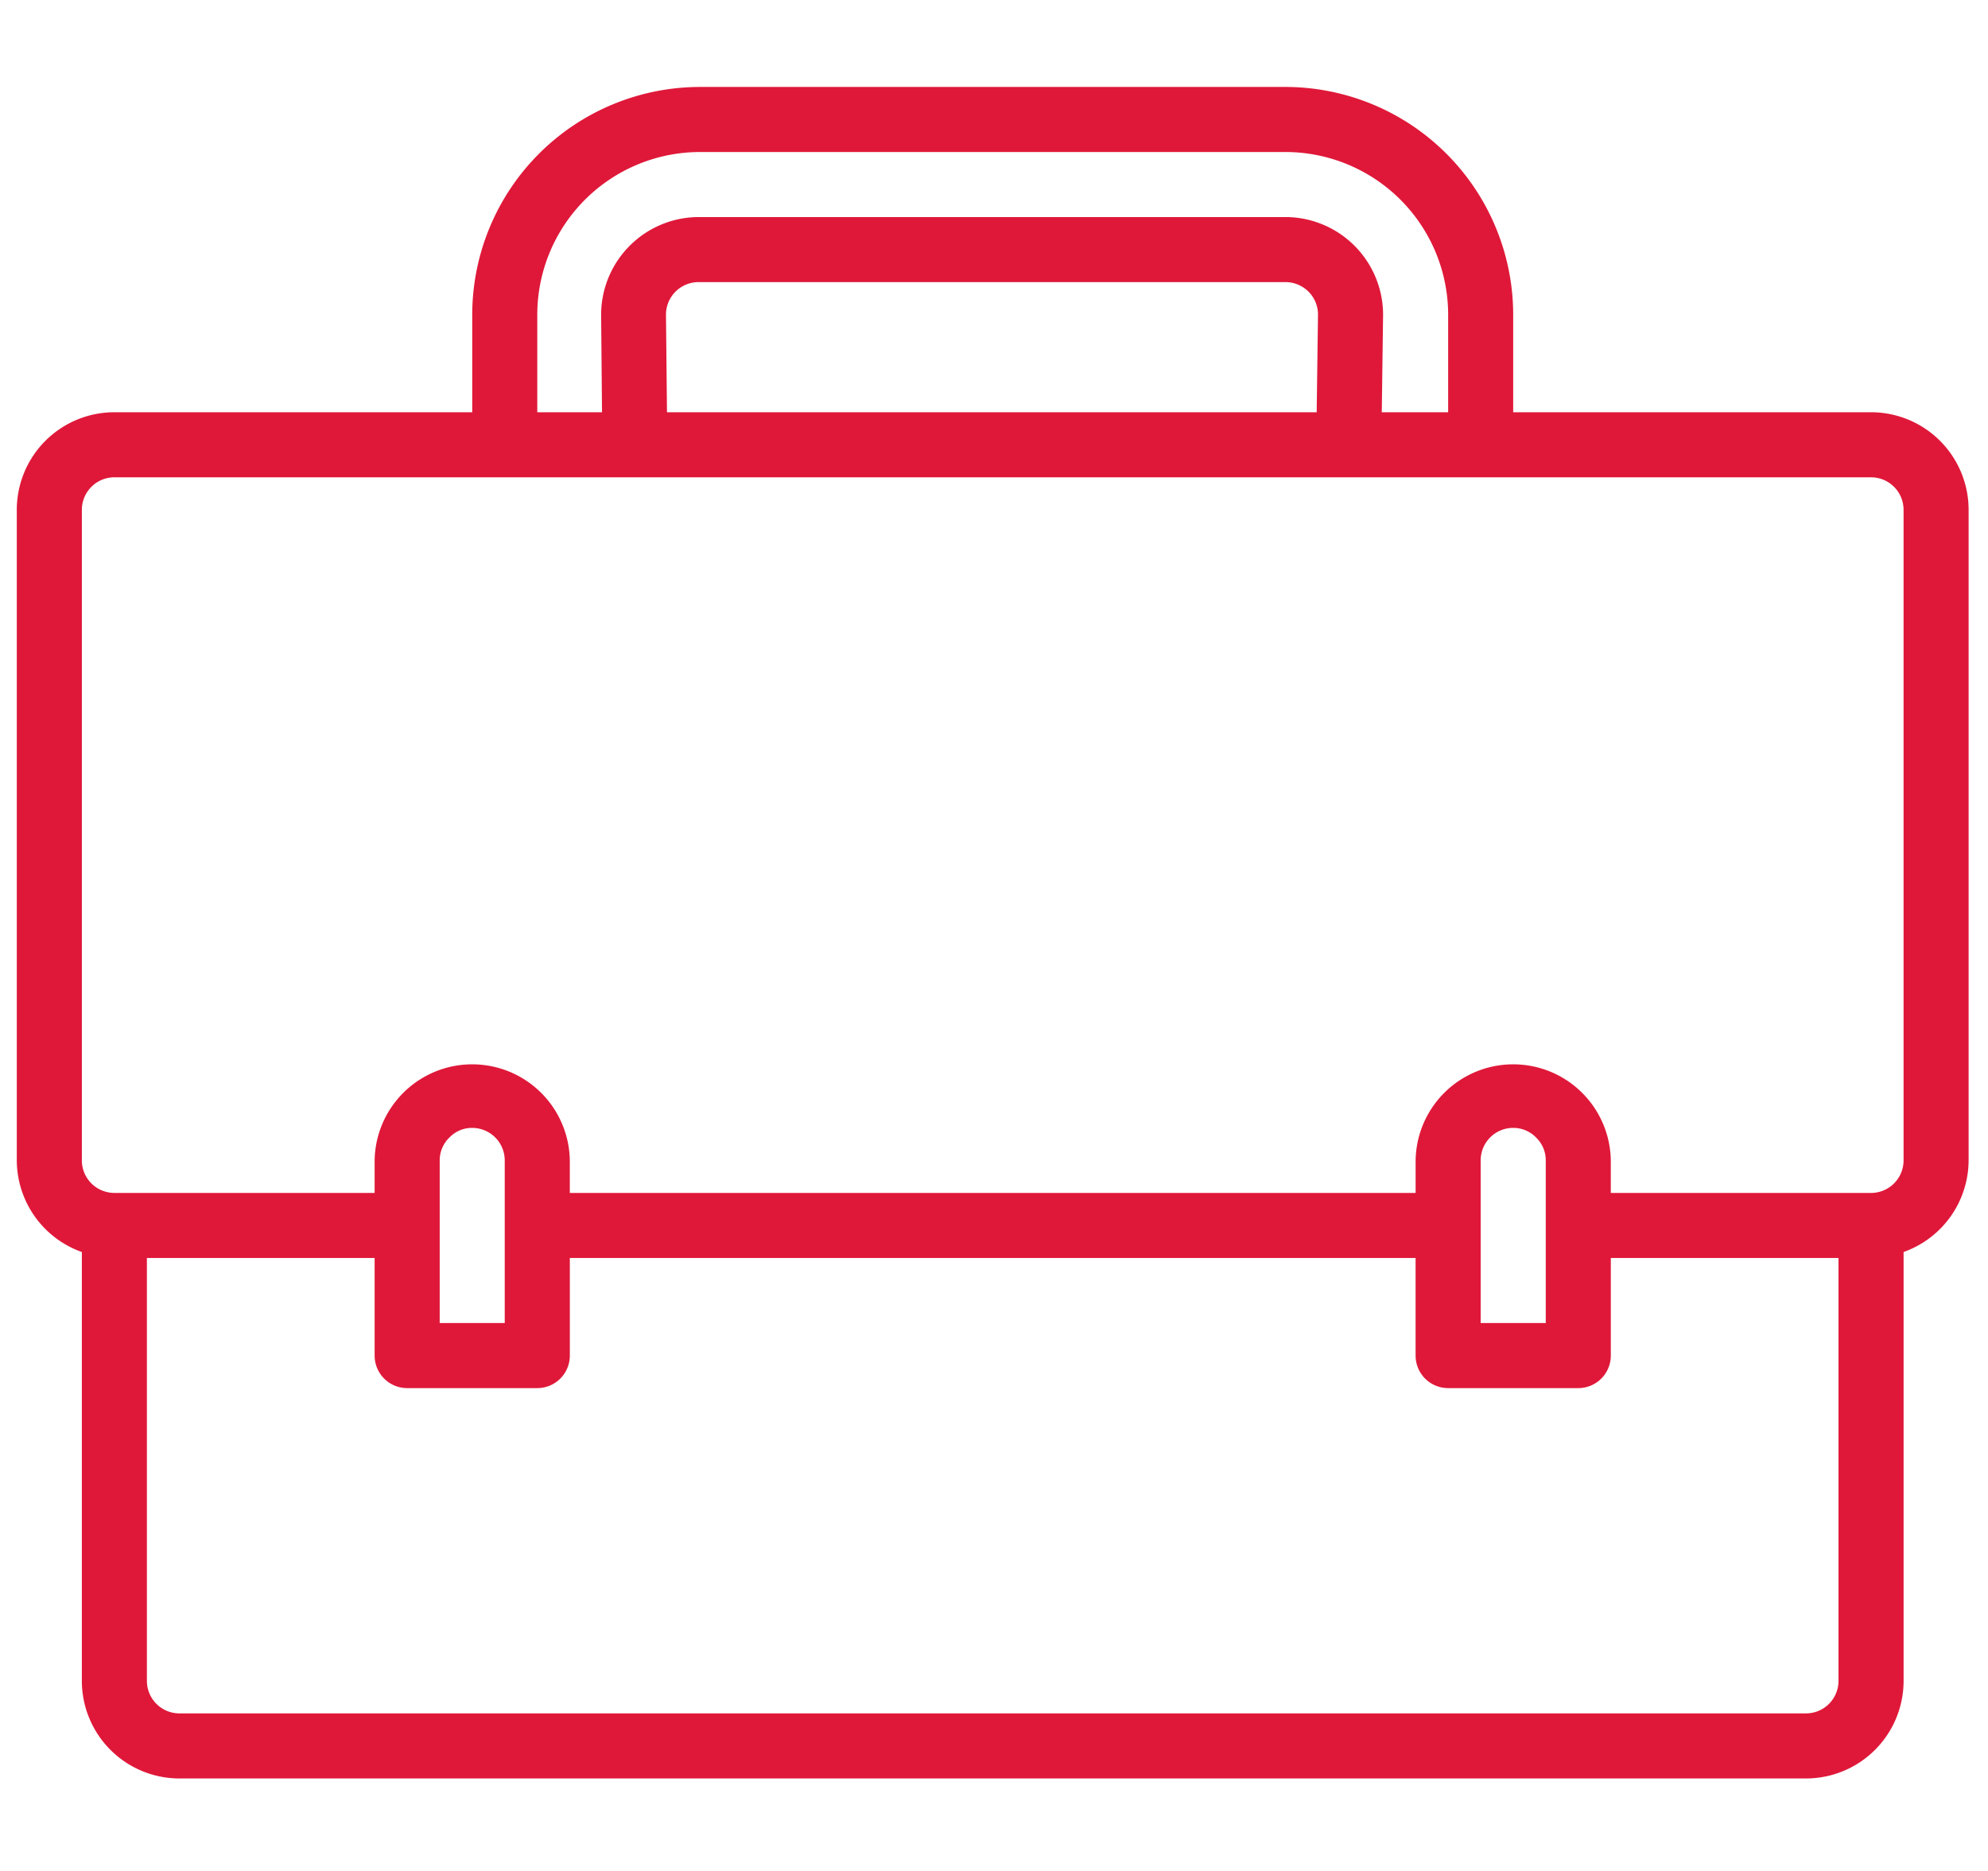 <svg xmlns="http://www.w3.org/2000/svg" xmlns:xlink="http://www.w3.org/1999/xlink" width="85" height="80" viewBox="0 0 85 80">
  <defs>
    <clipPath id="clip-Business">
      <rect width="85" height="80"/>
    </clipPath>
  </defs>
  <g id="Business" clip-path="url(#clip-Business)">
    <g id="briefcase" transform="translate(0.718 -28.282)">
      <g id="Group_128" data-name="Group 128" transform="translate(0 32)">
        <path id="Path_213" data-name="Path 213" d="M79.281,45.909h-15.3V41.736A9.747,9.747,0,0,0,54.245,32H29.209a9.747,9.747,0,0,0-9.736,9.736v4.173H4.173A4.173,4.173,0,0,0,0,50.082V77.9a4.173,4.173,0,0,0,2.782,3.917v18.337a4.173,4.173,0,0,0,4.173,4.173H76.5a4.173,4.173,0,0,0,4.173-4.173V81.816A4.173,4.173,0,0,0,83.453,77.9V50.082A4.173,4.173,0,0,0,79.281,45.909ZM22.254,41.736a6.963,6.963,0,0,1,6.954-6.954H54.245A6.963,6.963,0,0,1,61.2,41.736v4.173H58.362l.056-4.173a4.181,4.181,0,0,0-4.173-4.173H29.157a4.181,4.181,0,0,0-4.173,4.173v.014l.038,4.159H22.254Zm33.381-.019-.056,4.192H27.8l-.043-4.173a1.391,1.391,0,0,1,1.391-1.391H54.245A1.391,1.391,0,0,1,55.636,41.717ZM77.89,100.154a1.391,1.391,0,0,1-1.391,1.391H6.954a1.391,1.391,0,0,1-1.391-1.391V82.072H15.3v4.173a1.391,1.391,0,0,0,1.391,1.391h5.564a1.391,1.391,0,0,0,1.391-1.391V82.072H59.808v4.173A1.391,1.391,0,0,0,61.2,87.636h5.564a1.391,1.391,0,0,0,1.391-1.391V82.072H77.89Zm-59.808-15.3V77.9a1.356,1.356,0,0,1,.427-.99,1.324,1.324,0,0,1,.964-.4A1.391,1.391,0,0,1,20.863,77.9v6.954Zm44.508,0V77.9a1.391,1.391,0,0,1,1.391-1.391,1.358,1.358,0,0,1,.992.426,1.342,1.342,0,0,1,.4.965v6.954ZM80.672,77.9a1.391,1.391,0,0,1-1.391,1.391H68.154V77.9a4.173,4.173,0,0,0-8.345,0V79.29H23.645V77.9a4.173,4.173,0,0,0-8.345,0V79.29H4.173A1.391,1.391,0,0,1,2.782,77.9V50.082a1.391,1.391,0,0,1,1.391-1.391H79.281a1.391,1.391,0,0,1,1.391,1.391Z" transform="translate(0 -32)" fill="#df1839"/>
      </g>
    </g>
  </g>
</svg>
